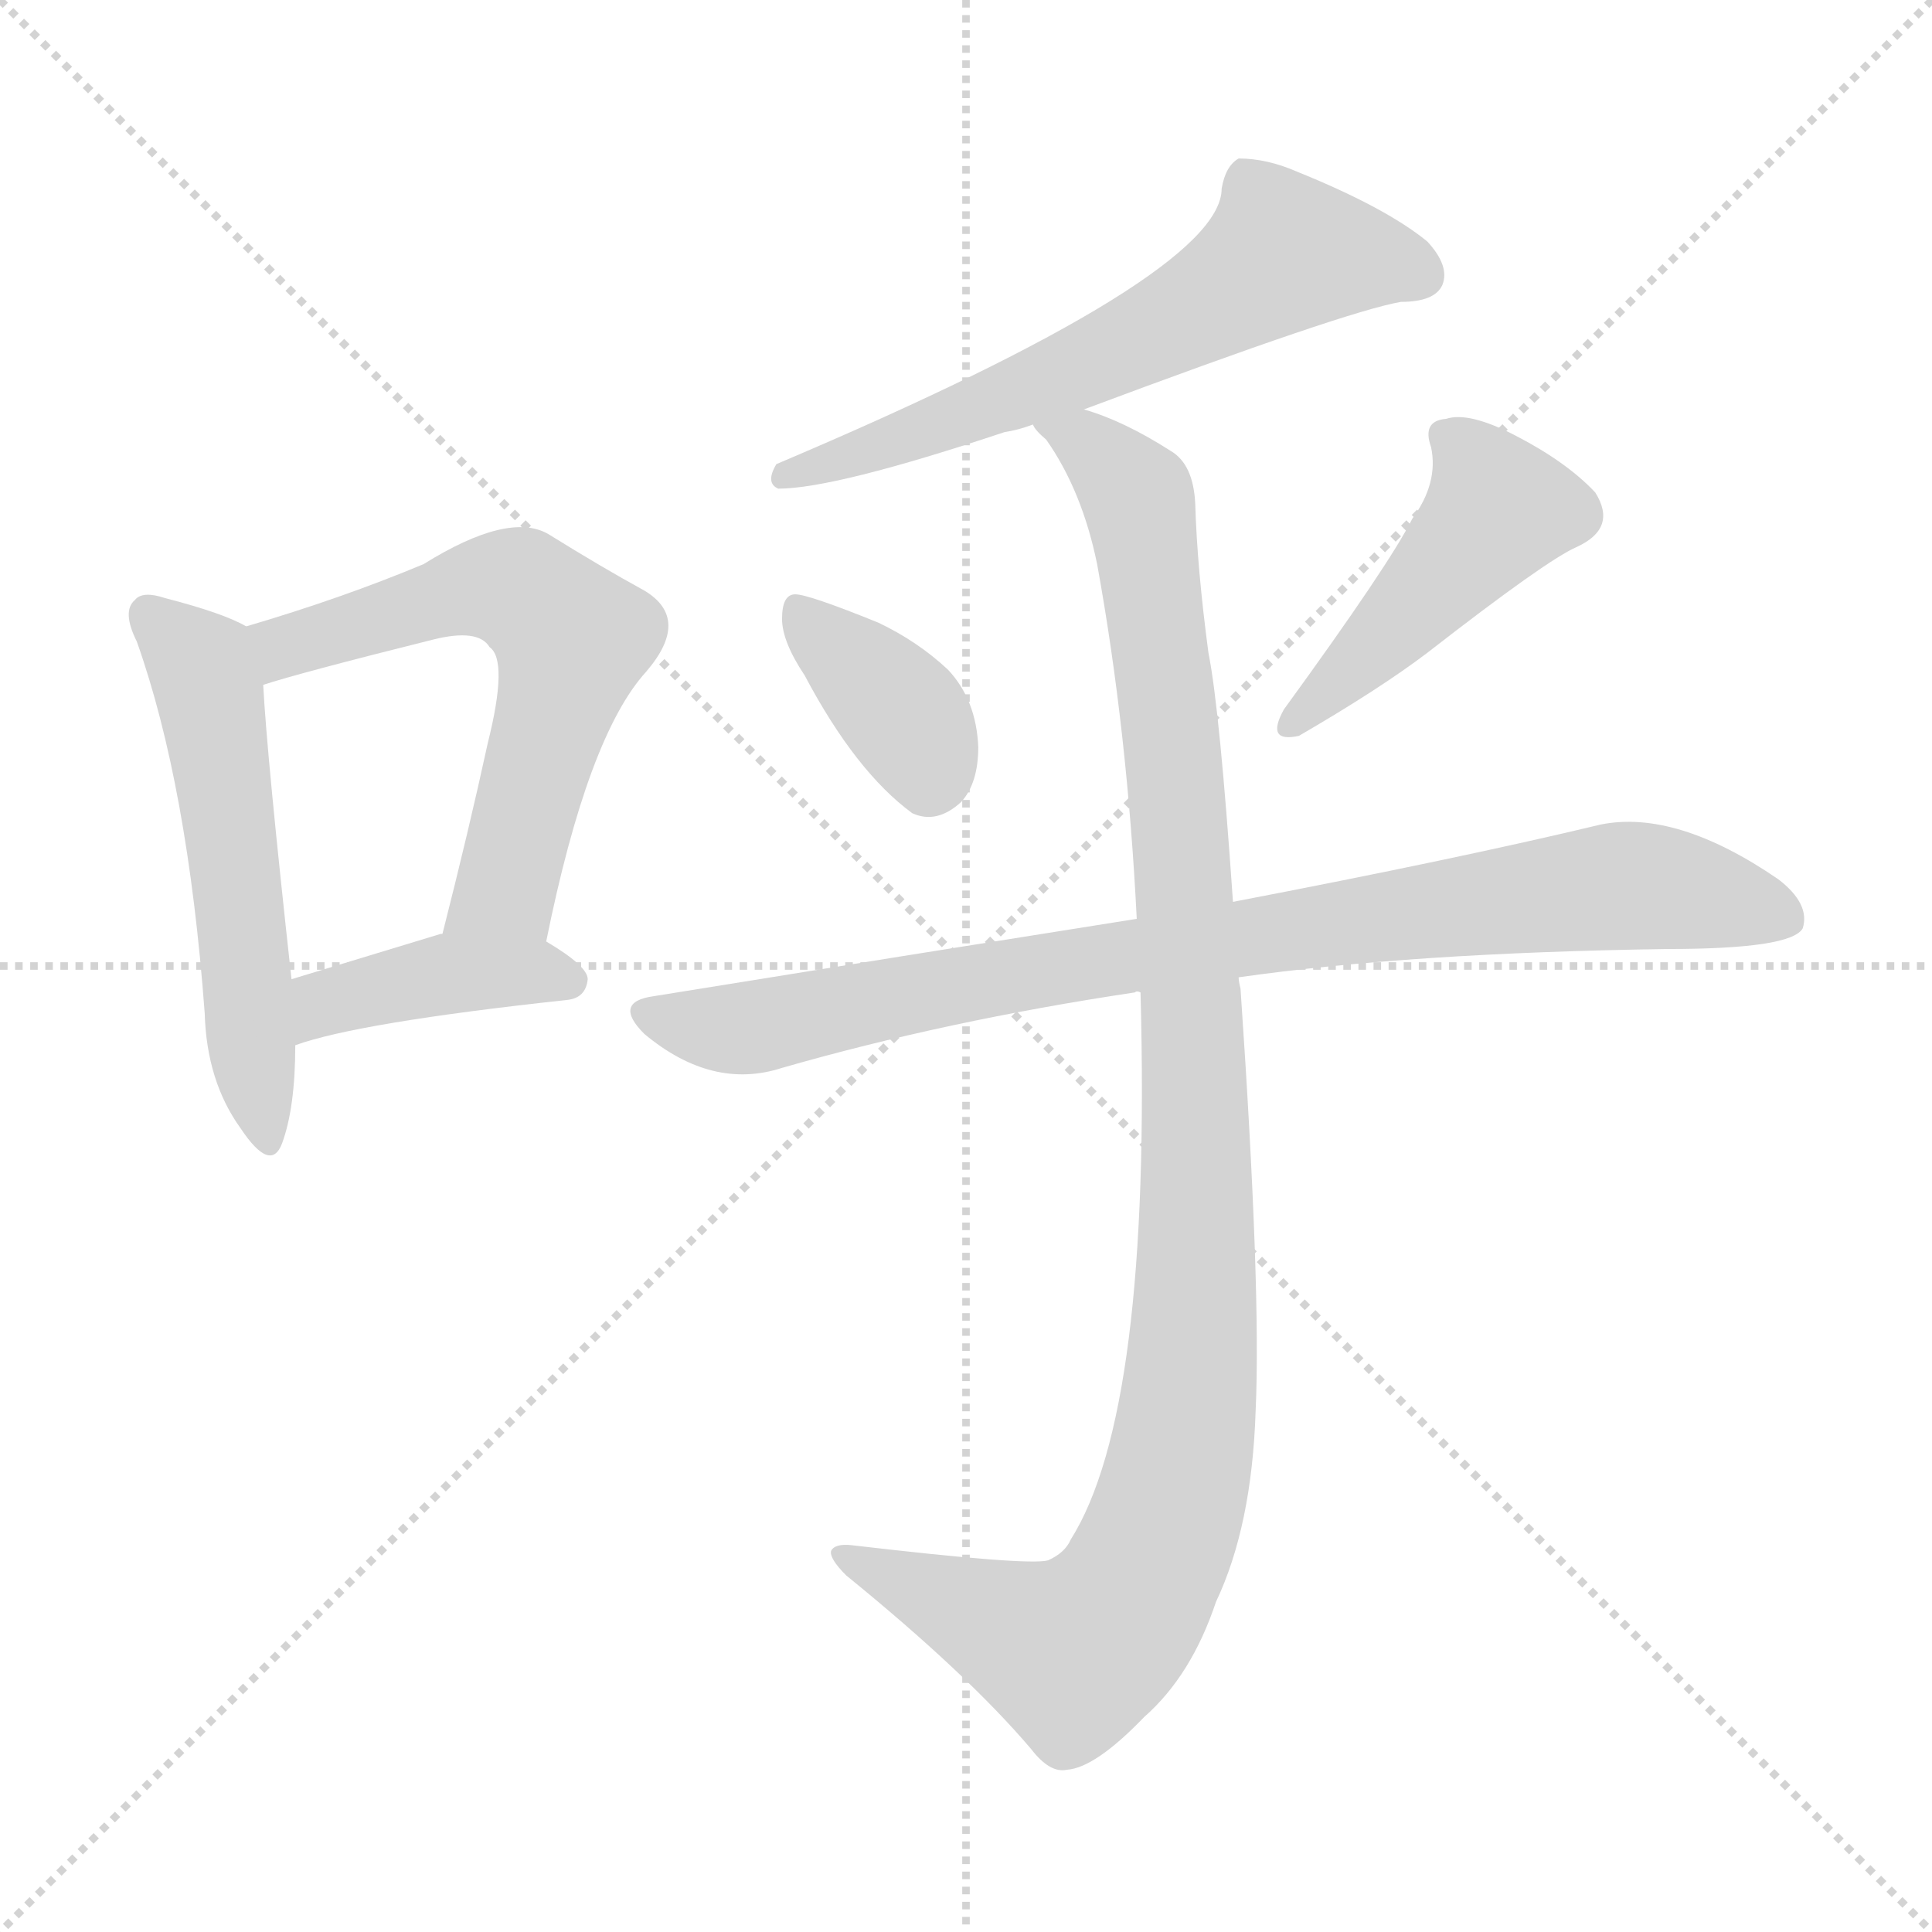 <svg version="1.1" viewBox="0 0 1024 1024" xmlns="http://www.w3.org/2000/svg">
  <g stroke="lightgray" stroke-dasharray="1,1" stroke-width="1" transform="scale(4, 4)">
    <line x1="0" y1="0" x2="256" y2="256"></line>
    <line x1="256" y1="0" x2="0" y2="256"></line>
    <line x1="128" y1="0" x2="128" y2="256"></line>
    <line x1="0" y1="128" x2="256" y2="128"></line>
  </g>
<g transform="scale(1, -1) translate(0, -900)">
   <style type="text/css">
    @keyframes keyframes0 {
      from {
       stroke: blue;
       stroke-dashoffset: 544;
       stroke-width: 128;
       }
       64% {
       animation-timing-function: step-end;
       stroke: blue;
       stroke-dashoffset: 0;
       stroke-width: 128;
       }
       to {
       stroke: black;
       stroke-width: 1024;
       }
       }
       #make-me-a-hanzi-animation-0 {
         animation: keyframes0 0.693s both;
         animation-delay: 0s;
         animation-timing-function: linear;
       }
    @keyframes keyframes1 {
      from {
       stroke: blue;
       stroke-dashoffset: 609;
       stroke-width: 128;
       }
       66% {
       animation-timing-function: step-end;
       stroke: blue;
       stroke-dashoffset: 0;
       stroke-width: 128;
       }
       to {
       stroke: black;
       stroke-width: 1024;
       }
       }
       #make-me-a-hanzi-animation-1 {
         animation: keyframes1 0.746s both;
         animation-delay: 0.693s;
         animation-timing-function: linear;
       }
    @keyframes keyframes2 {
      from {
       stroke: blue;
       stroke-dashoffset: 408;
       stroke-width: 128;
       }
       57% {
       animation-timing-function: step-end;
       stroke: blue;
       stroke-dashoffset: 0;
       stroke-width: 128;
       }
       to {
       stroke: black;
       stroke-width: 1024;
       }
       }
       #make-me-a-hanzi-animation-2 {
         animation: keyframes2 0.582s both;
         animation-delay: 1.438s;
         animation-timing-function: linear;
       }
    @keyframes keyframes3 {
      from {
       stroke: blue;
       stroke-dashoffset: 619;
       stroke-width: 128;
       }
       67% {
       animation-timing-function: step-end;
       stroke: blue;
       stroke-dashoffset: 0;
       stroke-width: 128;
       }
       to {
       stroke: black;
       stroke-width: 1024;
       }
       }
       #make-me-a-hanzi-animation-3 {
         animation: keyframes3 0.754s both;
         animation-delay: 2.02s;
         animation-timing-function: linear;
       }
    @keyframes keyframes4 {
      from {
       stroke: blue;
       stroke-dashoffset: 368;
       stroke-width: 128;
       }
       55% {
       animation-timing-function: step-end;
       stroke: blue;
       stroke-dashoffset: 0;
       stroke-width: 128;
       }
       to {
       stroke: black;
       stroke-width: 1024;
       }
       }
       #make-me-a-hanzi-animation-4 {
         animation: keyframes4 0.549s both;
         animation-delay: 2.774s;
         animation-timing-function: linear;
       }
    @keyframes keyframes5 {
      from {
       stroke: blue;
       stroke-dashoffset: 463;
       stroke-width: 128;
       }
       60% {
       animation-timing-function: step-end;
       stroke: blue;
       stroke-dashoffset: 0;
       stroke-width: 128;
       }
       to {
       stroke: black;
       stroke-width: 1024;
       }
       }
       #make-me-a-hanzi-animation-5 {
         animation: keyframes5 0.627s both;
         animation-delay: 3.324s;
         animation-timing-function: linear;
       }
    @keyframes keyframes6 {
      from {
       stroke: blue;
       stroke-dashoffset: 867;
       stroke-width: 128;
       }
       74% {
       animation-timing-function: step-end;
       stroke: blue;
       stroke-dashoffset: 0;
       stroke-width: 128;
       }
       to {
       stroke: black;
       stroke-width: 1024;
       }
       }
       #make-me-a-hanzi-animation-6 {
         animation: keyframes6 0.956s both;
         animation-delay: 3.95s;
         animation-timing-function: linear;
       }
    @keyframes keyframes7 {
      from {
       stroke: blue;
       stroke-dashoffset: 1082;
       stroke-width: 128;
       }
       78% {
       animation-timing-function: step-end;
       stroke: blue;
       stroke-dashoffset: 0;
       stroke-width: 128;
       }
       to {
       stroke: black;
       stroke-width: 1024;
       }
       }
       #make-me-a-hanzi-animation-7 {
         animation: keyframes7 1.131s both;
         animation-delay: 4.906s;
         animation-timing-function: linear;
       }
</style>
<path d="M 130.5 568.0 Q 118.5 575.0 87.5 583.0 Q 75.5 587.0 71.5 582.0 Q 64.5 576.0 72.5 560.0 Q 99.5 484.0 108.5 363.0 Q 109.5 327.0 127.5 302.0 Q 143.5 278.0 149.5 294.0 Q 156.5 313.0 156.5 346.0 L 154.5 381.0 Q 141.5 499.0 139.5 537.0 C 137.5 564.0 137.5 564.0 130.5 568.0 Z" fill="lightgray"></path> 
<path d="M 289.5 401.0 Q 311.5 510.0 342.5 544.0 Q 366.5 572.0 341.5 587.0 Q 319.5 599.0 290.5 617.0 Q 269.5 629.0 224.5 601.0 Q 181.5 583.0 130.5 568.0 C 101.5 559.0 110.5 528.0 139.5 537.0 Q 157.5 543.0 229.5 561.0 Q 253.5 567.0 259.5 557.0 Q 269.5 550.0 258.5 506.0 Q 248.5 460.0 234.5 405.0 C 227.5 376.0 283.5 372.0 289.5 401.0 Z" fill="lightgray"></path> 
<path d="M 156.5 346.0 Q 189.5 358.0 300.5 370.0 Q 310.5 371.0 311.5 381.0 Q 311.5 388.0 289.5 401.0 L 234.5 405.0 L 233.5 405.0 Q 190.5 392.0 154.5 381.0 C 125.5 372.0 128.5 336.0 156.5 346.0 Z" fill="lightgray"></path> 
<path d="M 574.5 683.0 Q 713.5 735.0 742.5 740.0 Q 760.5 740.0 764.5 749.0 Q 768.5 759.0 756.5 772.0 Q 734.5 790.0 687.5 809.0 Q 671.5 816.0 656.5 816.0 Q 649.5 812.0 647.5 800.0 Q 647.5 754.0 411.5 654.0 Q 405.5 644.0 412.5 641.0 Q 442.5 641.0 532.5 671.0 Q 539.5 672.0 547.5 675.0 L 574.5 683.0 Z" fill="lightgray"></path> 
<path d="M 426.5 542.0 Q 453.5 491.0 483.5 469.0 Q 496.5 463.0 509.5 475.0 Q 518.5 485.0 518.5 504.0 Q 517.5 529.0 502.5 545.0 Q 486.5 560.0 465.5 570.0 Q 428.5 585.0 421.5 585.0 Q 414.5 585.0 414.5 572.0 Q 414.5 560.0 426.5 542.0 Z" fill="lightgray"></path> 
<path d="M 748.5 625.0 Q 736.5 601.0 680.5 524.0 Q 670.5 506.0 688.5 510.0 Q 731.5 535.0 756.5 554.0 Q 819.5 603.0 835.5 610.0 Q 857.5 620.0 845.5 639.0 Q 830.5 655.0 803.5 669.0 Q 778.5 682.0 766.5 678.0 Q 753.5 677.0 758.5 663.0 Q 762.5 644.0 748.5 625.0 Z" fill="lightgray"></path> 
<path d="M 656.5 382.0 Q 747.5 395.0 883.5 397.0 Q 949.5 397.0 955.5 408.0 Q 959.5 421.0 942.5 434.0 Q 888.5 471.0 848.5 463.0 Q 773.5 445.0 653.5 422.0 L 602.5 413.0 Q 482.5 394.0 346.5 372.0 Q 324.5 369.0 341.5 352.0 Q 377.5 322.0 414.5 334.0 Q 501.5 359.0 601.5 374.0 Q 602.5 375.0 604.5 374.0 L 656.5 382.0 Z" fill="lightgray"></path> 
<path d="M 604.5 374.0 Q 610.5 152.0 567.5 84.0 Q 564.5 77.0 555.5 73.0 Q 545.5 70.0 451.5 81.0 Q 442.5 82.0 440.5 78.0 Q 439.5 74.0 448.5 65.0 Q 512.5 13.0 546.5 -27.0 Q 556.5 -40.0 565.5 -38.0 Q 580.5 -37.0 606.5 -10.0 Q 631.5 12.0 644.5 51.0 Q 663.5 91.0 665.5 152.0 Q 668.5 216.0 657.5 376.0 Q 656.5 380.0 656.5 382.0 L 653.5 422.0 Q 646.5 524.0 640.5 554.0 Q 634.5 599.0 633.5 633.0 Q 632.5 654.0 620.5 661.0 Q 595.5 677.0 574.5 683.0 C 546.5 694.0 530.5 699.0 547.5 675.0 Q 548.5 672.0 554.5 667.0 Q 573.5 640.0 581.5 601.0 Q 597.5 513.0 602.5 413.0 L 604.5 374.0 Z" fill="lightgray"></path> 
      <clipPath id="make-me-a-hanzi-clip-0">
      <path d="M 130.5 568.0 Q 118.5 575.0 87.5 583.0 Q 75.5 587.0 71.5 582.0 Q 64.5 576.0 72.5 560.0 Q 99.5 484.0 108.5 363.0 Q 109.5 327.0 127.5 302.0 Q 143.5 278.0 149.5 294.0 Q 156.5 313.0 156.5 346.0 L 154.5 381.0 Q 141.5 499.0 139.5 537.0 C 137.5 564.0 137.5 564.0 130.5 568.0 Z" fill="lightgray"></path>
      </clipPath>
      <path clip-path="url(#make-me-a-hanzi-clip-0)" d="M 78.5 574.0 L 104.5 550.0 L 111.5 531.0 L 139.5 300.0 " fill="none" id="make-me-a-hanzi-animation-0" stroke-dasharray="416 832" stroke-linecap="round"></path>

      <clipPath id="make-me-a-hanzi-clip-1">
      <path d="M 289.5 401.0 Q 311.5 510.0 342.5 544.0 Q 366.5 572.0 341.5 587.0 Q 319.5 599.0 290.5 617.0 Q 269.5 629.0 224.5 601.0 Q 181.5 583.0 130.5 568.0 C 101.5 559.0 110.5 528.0 139.5 537.0 Q 157.5 543.0 229.5 561.0 Q 253.5 567.0 259.5 557.0 Q 269.5 550.0 258.5 506.0 Q 248.5 460.0 234.5 405.0 C 227.5 376.0 283.5 372.0 289.5 401.0 Z" fill="lightgray"></path>
      </clipPath>
      <path clip-path="url(#make-me-a-hanzi-clip-1)" d="M 141.5 543.0 L 156.5 560.0 L 259.5 589.0 L 280.5 584.0 L 303.5 562.0 L 268.5 429.0 L 241.5 411.0 " fill="none" id="make-me-a-hanzi-animation-1" stroke-dasharray="481 962" stroke-linecap="round"></path>

      <clipPath id="make-me-a-hanzi-clip-2">
      <path d="M 156.5 346.0 Q 189.5 358.0 300.5 370.0 Q 310.5 371.0 311.5 381.0 Q 311.5 388.0 289.5 401.0 L 234.5 405.0 L 233.5 405.0 Q 190.5 392.0 154.5 381.0 C 125.5 372.0 128.5 336.0 156.5 346.0 Z" fill="lightgray"></path>
      </clipPath>
      <path clip-path="url(#make-me-a-hanzi-clip-2)" d="M 158.5 352.0 L 172.5 368.0 L 218.5 380.0 L 253.5 385.0 L 301.5 380.0 " fill="none" id="make-me-a-hanzi-animation-2" stroke-dasharray="280 560" stroke-linecap="round"></path>

      <clipPath id="make-me-a-hanzi-clip-3">
      <path d="M 574.5 683.0 Q 713.5 735.0 742.5 740.0 Q 760.5 740.0 764.5 749.0 Q 768.5 759.0 756.5 772.0 Q 734.5 790.0 687.5 809.0 Q 671.5 816.0 656.5 816.0 Q 649.5 812.0 647.5 800.0 Q 647.5 754.0 411.5 654.0 Q 405.5 644.0 412.5 641.0 Q 442.5 641.0 532.5 671.0 Q 539.5 672.0 547.5 675.0 L 574.5 683.0 Z" fill="lightgray"></path>
      </clipPath>
      <path clip-path="url(#make-me-a-hanzi-clip-3)" d="M 752.5 754.0 L 714.5 764.0 L 678.5 764.0 L 578.5 707.0 L 416.5 648.0 " fill="none" id="make-me-a-hanzi-animation-3" stroke-dasharray="491 982" stroke-linecap="round"></path>

      <clipPath id="make-me-a-hanzi-clip-4">
      <path d="M 426.5 542.0 Q 453.5 491.0 483.5 469.0 Q 496.5 463.0 509.5 475.0 Q 518.5 485.0 518.5 504.0 Q 517.5 529.0 502.5 545.0 Q 486.5 560.0 465.5 570.0 Q 428.5 585.0 421.5 585.0 Q 414.5 585.0 414.5 572.0 Q 414.5 560.0 426.5 542.0 Z" fill="lightgray"></path>
      </clipPath>
      <path clip-path="url(#make-me-a-hanzi-clip-4)" d="M 423.5 575.0 L 480.5 520.0 L 492.5 490.0 " fill="none" id="make-me-a-hanzi-animation-4" stroke-dasharray="240 480" stroke-linecap="round"></path>

      <clipPath id="make-me-a-hanzi-clip-5">
      <path d="M 748.5 625.0 Q 736.5 601.0 680.5 524.0 Q 670.5 506.0 688.5 510.0 Q 731.5 535.0 756.5 554.0 Q 819.5 603.0 835.5 610.0 Q 857.5 620.0 845.5 639.0 Q 830.5 655.0 803.5 669.0 Q 778.5 682.0 766.5 678.0 Q 753.5 677.0 758.5 663.0 Q 762.5 644.0 748.5 625.0 Z" fill="lightgray"></path>
      </clipPath>
      <path clip-path="url(#make-me-a-hanzi-clip-5)" d="M 765.5 669.0 L 785.5 649.0 L 793.5 630.0 L 731.5 560.0 L 683.5 517.0 " fill="none" id="make-me-a-hanzi-animation-5" stroke-dasharray="335 670" stroke-linecap="round"></path>

      <clipPath id="make-me-a-hanzi-clip-6">
      <path d="M 656.5 382.0 Q 747.5 395.0 883.5 397.0 Q 949.5 397.0 955.5 408.0 Q 959.5 421.0 942.5 434.0 Q 888.5 471.0 848.5 463.0 Q 773.5 445.0 653.5 422.0 L 602.5 413.0 Q 482.5 394.0 346.5 372.0 Q 324.5 369.0 341.5 352.0 Q 377.5 322.0 414.5 334.0 Q 501.5 359.0 601.5 374.0 Q 602.5 375.0 604.5 374.0 L 656.5 382.0 Z" fill="lightgray"></path>
      </clipPath>
      <path clip-path="url(#make-me-a-hanzi-clip-6)" d="M 343.5 362.0 L 402.5 356.0 L 598.5 394.0 L 850.5 430.0 L 907.5 425.0 L 946.5 414.0 " fill="none" id="make-me-a-hanzi-animation-6" stroke-dasharray="739 1478" stroke-linecap="round"></path>

      <clipPath id="make-me-a-hanzi-clip-7">
      <path d="M 604.5 374.0 Q 610.5 152.0 567.5 84.0 Q 564.5 77.0 555.5 73.0 Q 545.5 70.0 451.5 81.0 Q 442.5 82.0 440.5 78.0 Q 439.5 74.0 448.5 65.0 Q 512.5 13.0 546.5 -27.0 Q 556.5 -40.0 565.5 -38.0 Q 580.5 -37.0 606.5 -10.0 Q 631.5 12.0 644.5 51.0 Q 663.5 91.0 665.5 152.0 Q 668.5 216.0 657.5 376.0 Q 656.5 380.0 656.5 382.0 L 653.5 422.0 Q 646.5 524.0 640.5 554.0 Q 634.5 599.0 633.5 633.0 Q 632.5 654.0 620.5 661.0 Q 595.5 677.0 574.5 683.0 C 546.5 694.0 530.5 699.0 547.5 675.0 Q 548.5 672.0 554.5 667.0 Q 573.5 640.0 581.5 601.0 Q 597.5 513.0 602.5 413.0 L 604.5 374.0 Z" fill="lightgray"></path>
      </clipPath>
      <path clip-path="url(#make-me-a-hanzi-clip-7)" d="M 554.5 674.0 L 574.5 666.0 L 600.5 641.0 L 610.5 594.0 L 628.5 431.0 L 634.5 305.0 L 626.5 131.0 L 600.5 56.0 L 568.5 24.0 L 463.5 71.0 L 447.5 73.0 " fill="none" id="make-me-a-hanzi-animation-7" stroke-dasharray="954 1908" stroke-linecap="round"></path>

</g>
</svg>
